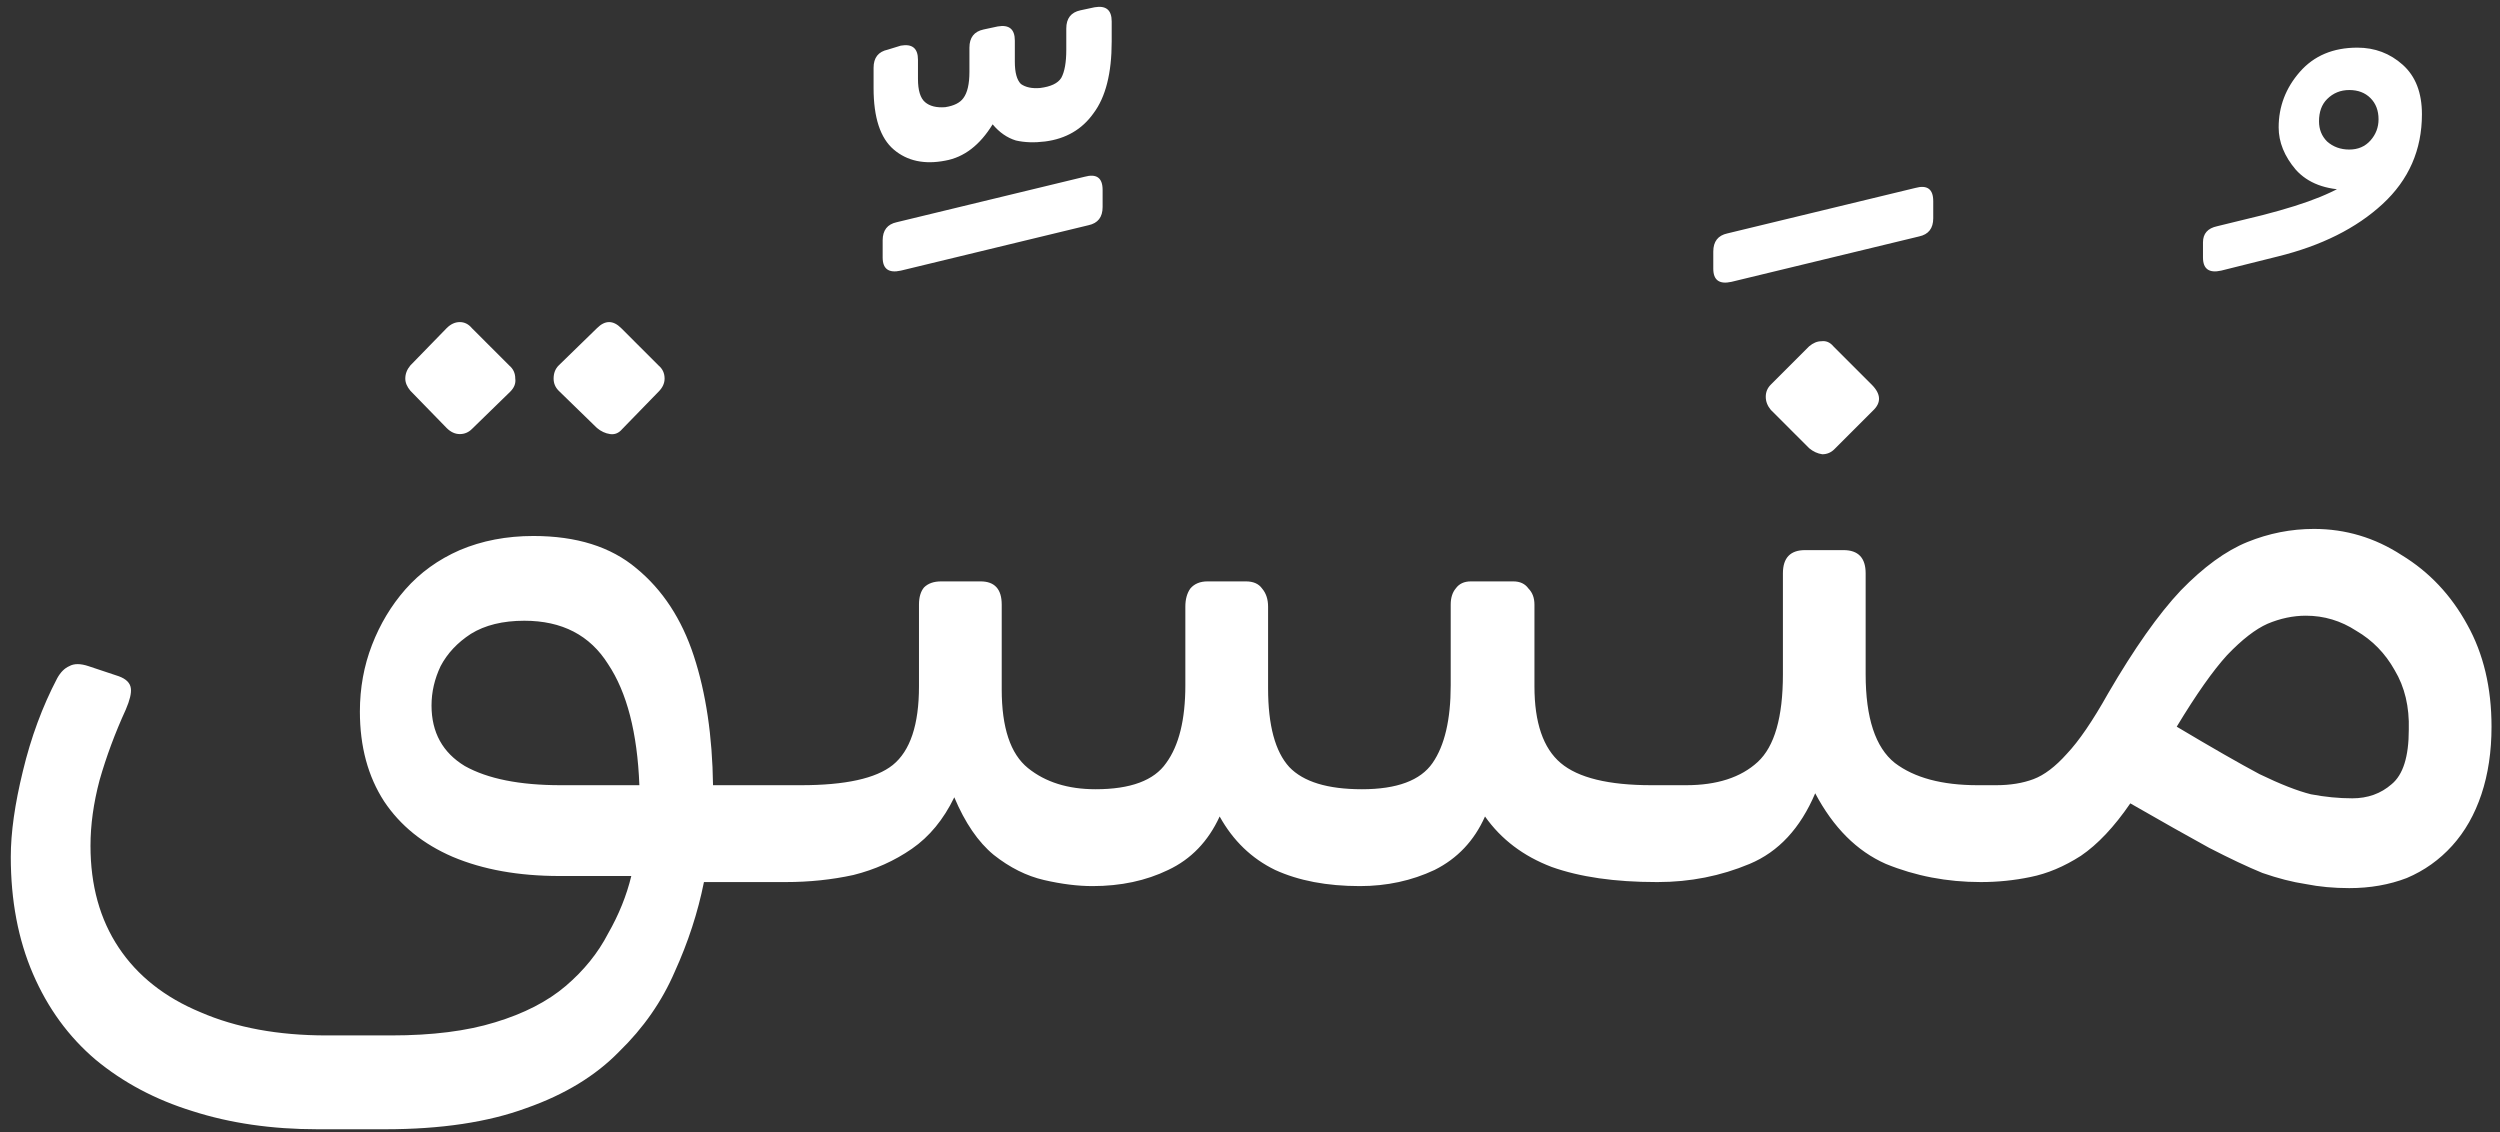 <svg width="223" height="101" viewBox="0 0 223 101" fill="none" xmlns="http://www.w3.org/2000/svg">
<rect x="0" y="0" width="223" height="101" fill="#333333" stroke="none"/>
<path d="M28.322 100.73C24.242 100.73 20.522 100.19 17.162 99.11C13.862 98.09 10.982 96.56 8.522 94.52C6.122 92.48 4.262 89.93 2.942 86.87C1.622 83.81 0.962 80.33 0.962 76.43C0.962 74.27 1.322 71.72 2.042 68.78C2.762 65.78 3.782 63.02 5.102 60.5C5.402 59.96 5.762 59.6 6.182 59.42C6.602 59.18 7.172 59.18 7.892 59.42L10.592 60.32C11.252 60.56 11.612 60.92 11.672 61.4C11.732 61.82 11.582 62.45 11.222 63.29C10.262 65.39 9.482 67.49 8.882 69.59C8.342 71.63 8.072 73.58 8.072 75.44C8.072 78.98 8.912 82.01 10.592 84.53C12.272 87.05 14.702 88.97 17.882 90.29C21.062 91.67 24.812 92.36 29.132 92.36H34.892C38.552 92.36 41.642 91.97 44.162 91.19C46.742 90.41 48.842 89.33 50.462 87.95C52.082 86.57 53.342 85.01 54.242 83.27C55.202 81.59 55.892 79.88 56.312 78.14H49.922C46.262 78.14 43.082 77.57 40.382 76.43C37.742 75.29 35.702 73.64 34.262 71.48C32.822 69.26 32.102 66.59 32.102 63.47C32.102 61.37 32.462 59.39 33.182 57.53C33.902 55.67 34.892 54.02 36.152 52.58C37.472 51.08 39.092 49.91 41.012 49.07C42.992 48.23 45.182 47.81 47.582 47.81C51.422 47.81 54.482 48.77 56.762 50.69C59.102 52.61 60.812 55.22 61.892 58.52C62.972 61.82 63.542 65.66 63.602 70.04H71.432C72.332 70.04 72.782 70.49 72.782 71.39V75.98C72.782 77.78 71.882 78.68 70.082 78.68H62.792C62.252 81.38 61.382 84.05 60.182 86.69C59.042 89.33 57.392 91.7 55.232 93.8C53.132 95.96 50.372 97.64 46.952 98.84C43.532 100.1 39.332 100.73 34.352 100.73H28.322ZM50.012 70.04H57.032C56.852 65.36 55.922 61.76 54.242 59.24C52.622 56.66 50.132 55.37 46.772 55.37C44.852 55.37 43.262 55.76 42.002 56.54C40.802 57.32 39.902 58.28 39.302 59.42C38.762 60.56 38.492 61.73 38.492 62.93C38.492 65.33 39.482 67.13 41.462 68.33C43.502 69.47 46.352 70.04 50.012 70.04ZM42.092 38.27C41.792 38.57 41.432 38.72 41.012 38.72C40.592 38.72 40.202 38.54 39.842 38.18L36.602 34.85C36.302 34.49 36.152 34.13 36.152 33.77C36.152 33.35 36.302 32.96 36.602 32.6L39.842 29.27C40.202 28.91 40.592 28.73 41.012 28.73C41.432 28.73 41.792 28.91 42.092 29.27L45.422 32.6C45.782 32.9 45.962 33.29 45.962 33.77C46.022 34.19 45.872 34.58 45.512 34.94L42.092 38.27ZM55.502 38.27C55.202 38.63 54.842 38.78 54.422 38.72C54.002 38.66 53.612 38.48 53.252 38.18L49.832 34.85C49.532 34.55 49.382 34.19 49.382 33.77C49.382 33.29 49.532 32.9 49.832 32.6L53.252 29.27C53.612 28.91 53.972 28.73 54.332 28.73C54.692 28.73 55.052 28.91 55.412 29.27L58.742 32.6C59.102 32.9 59.282 33.29 59.282 33.77C59.282 34.19 59.102 34.58 58.742 34.94L55.502 38.27ZM80.353 24.14C79.273 24.38 78.733 23.99 78.733 22.97V21.44C78.733 20.54 79.153 20 79.993 19.82L96.733 15.77C97.813 15.47 98.353 15.86 98.353 16.94V18.47C98.353 19.37 97.933 19.91 97.093 20.09L80.353 24.14ZM84.313 14.33C82.453 14.69 80.923 14.36 79.723 13.34C78.523 12.32 77.923 10.49 77.923 7.85V6.05C77.923 5.15 78.343 4.61 79.183 4.43L80.353 4.07C81.373 3.89 81.883 4.31 81.883 5.33V7.04C81.883 8.06 82.093 8.75 82.513 9.11C82.933 9.47 83.533 9.62 84.313 9.56C85.093 9.44 85.633 9.17 85.933 8.75C86.293 8.27 86.473 7.49 86.473 6.41V4.25C86.473 3.35 86.893 2.81 87.733 2.63L88.993 2.36C90.013 2.18 90.523 2.6 90.523 3.62V5.51C90.523 6.47 90.703 7.13 91.063 7.49C91.483 7.79 92.053 7.91 92.773 7.85C93.733 7.73 94.363 7.43 94.663 6.95C94.963 6.41 95.113 5.57 95.113 4.43V2.54C95.113 1.64 95.533 1.1 96.373 0.92L97.633 0.65C98.653 0.47 99.163 0.89 99.163 1.91V3.71C99.163 6.53 98.623 8.66 97.543 10.1C96.523 11.54 95.083 12.38 93.223 12.62C92.263 12.74 91.393 12.71 90.613 12.53C89.833 12.29 89.143 11.81 88.543 11.09C87.403 12.95 85.993 14.03 84.313 14.33ZM97.453 79.04C96.133 79.04 94.693 78.86 93.133 78.5C91.573 78.14 90.073 77.39 88.633 76.25C87.253 75.11 86.083 73.4 85.123 71.12C84.163 73.1 82.903 74.63 81.343 75.71C79.783 76.79 78.043 77.57 76.123 78.05C74.203 78.47 72.193 78.68 70.093 78.68C69.193 78.68 68.743 78.2 68.743 77.24V72.74C68.743 70.94 69.643 70.04 71.443 70.04C75.403 70.04 78.133 69.44 79.633 68.24C81.193 66.98 81.973 64.64 81.973 61.22V53.93C81.973 53.27 82.123 52.76 82.423 52.4C82.783 52.04 83.293 51.86 83.953 51.86H87.463C88.723 51.86 89.353 52.55 89.353 53.93V61.49C89.353 64.91 90.133 67.25 91.693 68.51C93.253 69.77 95.263 70.4 97.723 70.4C100.843 70.4 102.943 69.62 104.023 68.06C105.163 66.5 105.733 64.19 105.733 61.13V54.11C105.733 53.45 105.883 52.91 106.183 52.49C106.543 52.07 107.053 51.86 107.713 51.86H111.133C111.793 51.86 112.273 52.07 112.573 52.49C112.933 52.91 113.113 53.45 113.113 54.11V61.4C113.113 64.7 113.743 67.04 115.003 68.42C116.263 69.74 118.423 70.4 121.483 70.4C124.603 70.4 126.703 69.62 127.783 68.06C128.863 66.5 129.403 64.19 129.403 61.13V53.93C129.403 53.33 129.553 52.85 129.853 52.49C130.153 52.07 130.603 51.86 131.203 51.86H134.983C135.583 51.86 136.033 52.07 136.333 52.49C136.693 52.85 136.873 53.33 136.873 53.93V61.22C136.873 64.46 137.653 66.74 139.213 68.06C140.773 69.38 143.473 70.04 147.313 70.04H149.203C150.103 70.04 150.553 70.49 150.553 71.39V75.98C150.553 77.78 149.623 78.68 147.763 78.68C144.043 78.68 140.923 78.23 138.403 77.33C135.883 76.37 133.903 74.87 132.463 72.83C131.503 74.99 130.003 76.58 127.963 77.6C125.923 78.56 123.703 79.04 121.303 79.04C118.363 79.04 115.843 78.56 113.743 77.6C111.643 76.58 109.993 74.99 108.793 72.83C107.773 75.05 106.243 76.64 104.203 77.6C102.223 78.56 99.973 79.04 97.453 79.04ZM154.445 25.14C153.365 25.38 152.825 24.99 152.825 23.97V22.44C152.825 21.54 153.245 21 154.085 20.82L170.825 16.77C171.905 16.47 172.445 16.86 172.445 17.94V19.47C172.445 20.37 172.025 20.91 171.185 21.09L154.445 25.14ZM147.876 78.68C146.976 78.68 146.526 78.2 146.526 77.24V72.74C146.526 70.94 147.426 70.04 149.226 70.04H150.396C153.156 70.04 155.286 69.35 156.786 67.97C158.286 66.59 159.036 63.98 159.036 60.14V51.14C159.036 49.76 159.696 49.07 161.016 49.07H164.436C165.756 49.07 166.416 49.76 166.416 51.14V60.14C166.416 64.04 167.286 66.68 169.026 68.06C170.766 69.38 173.226 70.04 176.406 70.04H178.026C178.926 70.04 179.376 70.49 179.376 71.39V75.98C179.376 77.78 178.476 78.68 176.676 78.68C173.676 78.68 170.856 78.14 168.216 77.06C165.636 75.92 163.536 73.82 161.916 70.76C160.596 73.88 158.646 75.98 156.066 77.06C153.486 78.14 150.756 78.68 147.876 78.68ZM163.626 40.07C163.326 40.37 162.966 40.52 162.546 40.52C162.126 40.46 161.736 40.28 161.376 39.98L157.956 36.56C157.656 36.2 157.506 35.81 157.506 35.39C157.506 34.97 157.656 34.61 157.956 34.31L161.376 30.89C161.736 30.59 162.096 30.44 162.456 30.44C162.876 30.38 163.236 30.53 163.536 30.89L166.956 34.31C167.796 35.15 167.826 35.93 167.046 36.65L163.626 40.07ZM198.126 24.14C197.046 24.38 196.506 23.99 196.506 22.97V21.62C196.506 20.84 196.926 20.36 197.766 20.18L201.816 19.19C203.916 18.65 205.626 18.11 206.946 17.57C208.266 17.03 209.496 16.37 210.636 15.59L211.896 16.58C211.356 16.82 210.576 16.94 209.556 16.94C207.456 16.94 205.866 16.34 204.786 15.14C203.766 13.94 203.256 12.68 203.256 11.36C203.256 9.5 203.886 7.85 205.146 6.41C206.406 4.97 208.116 4.25 210.276 4.25C211.836 4.25 213.186 4.76 214.326 5.78C215.466 6.8 216.036 8.27 216.036 10.19C216.036 13.37 214.866 16.04 212.526 18.2C210.186 20.36 207.066 21.92 203.166 22.88L198.126 24.14ZM209.556 13.34C210.336 13.34 210.966 13.07 211.446 12.53C211.926 11.99 212.166 11.36 212.166 10.64C212.166 9.86 211.926 9.23 211.446 8.75C210.966 8.27 210.336 8.03 209.556 8.03C208.776 8.03 208.116 8.3 207.576 8.84C207.096 9.32 206.856 9.98 206.856 10.82C206.856 11.54 207.096 12.14 207.576 12.62C208.116 13.1 208.776 13.34 209.556 13.34ZM209.554 79.22C208.174 79.22 206.884 79.1 205.684 78.86C204.484 78.68 203.194 78.35 201.814 77.87C200.494 77.33 198.904 76.58 197.044 75.62C195.184 74.6 192.844 73.28 190.024 71.66C188.584 73.76 187.114 75.32 185.614 76.34C184.114 77.3 182.614 77.93 181.114 78.23C179.674 78.53 178.204 78.68 176.704 78.68C175.804 78.68 175.354 78.23 175.354 77.33V72.74C175.354 70.94 176.254 70.04 178.054 70.04C179.314 70.04 180.424 69.86 181.384 69.5C182.344 69.14 183.334 68.39 184.354 67.25C185.434 66.11 186.664 64.31 188.044 61.85C190.384 57.83 192.544 54.77 194.524 52.67C196.564 50.57 198.544 49.13 200.464 48.35C202.384 47.57 204.364 47.18 206.404 47.18C209.224 47.18 211.834 47.96 214.234 49.52C216.694 51.02 218.644 53.09 220.084 55.73C221.524 58.31 222.244 61.34 222.244 64.82C222.244 67.04 221.944 69.05 221.344 70.85C220.744 72.65 219.874 74.18 218.734 75.44C217.594 76.7 216.244 77.66 214.684 78.32C213.124 78.92 211.414 79.22 209.554 79.22ZM209.824 71.21C211.204 71.21 212.374 70.79 213.334 69.95C214.354 69.11 214.864 67.49 214.864 65.09C214.924 63.05 214.504 61.28 213.604 59.78C212.764 58.28 211.624 57.11 210.184 56.27C208.804 55.37 207.304 54.92 205.684 54.92C204.544 54.92 203.404 55.16 202.264 55.64C201.184 56.12 199.984 57.05 198.664 58.43C197.404 59.81 195.904 61.94 194.164 64.82C197.284 66.68 199.744 68.09 201.544 69.05C203.404 69.95 204.934 70.55 206.134 70.85C207.394 71.09 208.624 71.21 209.824 71.21Z" fill="white"/>
</svg>
